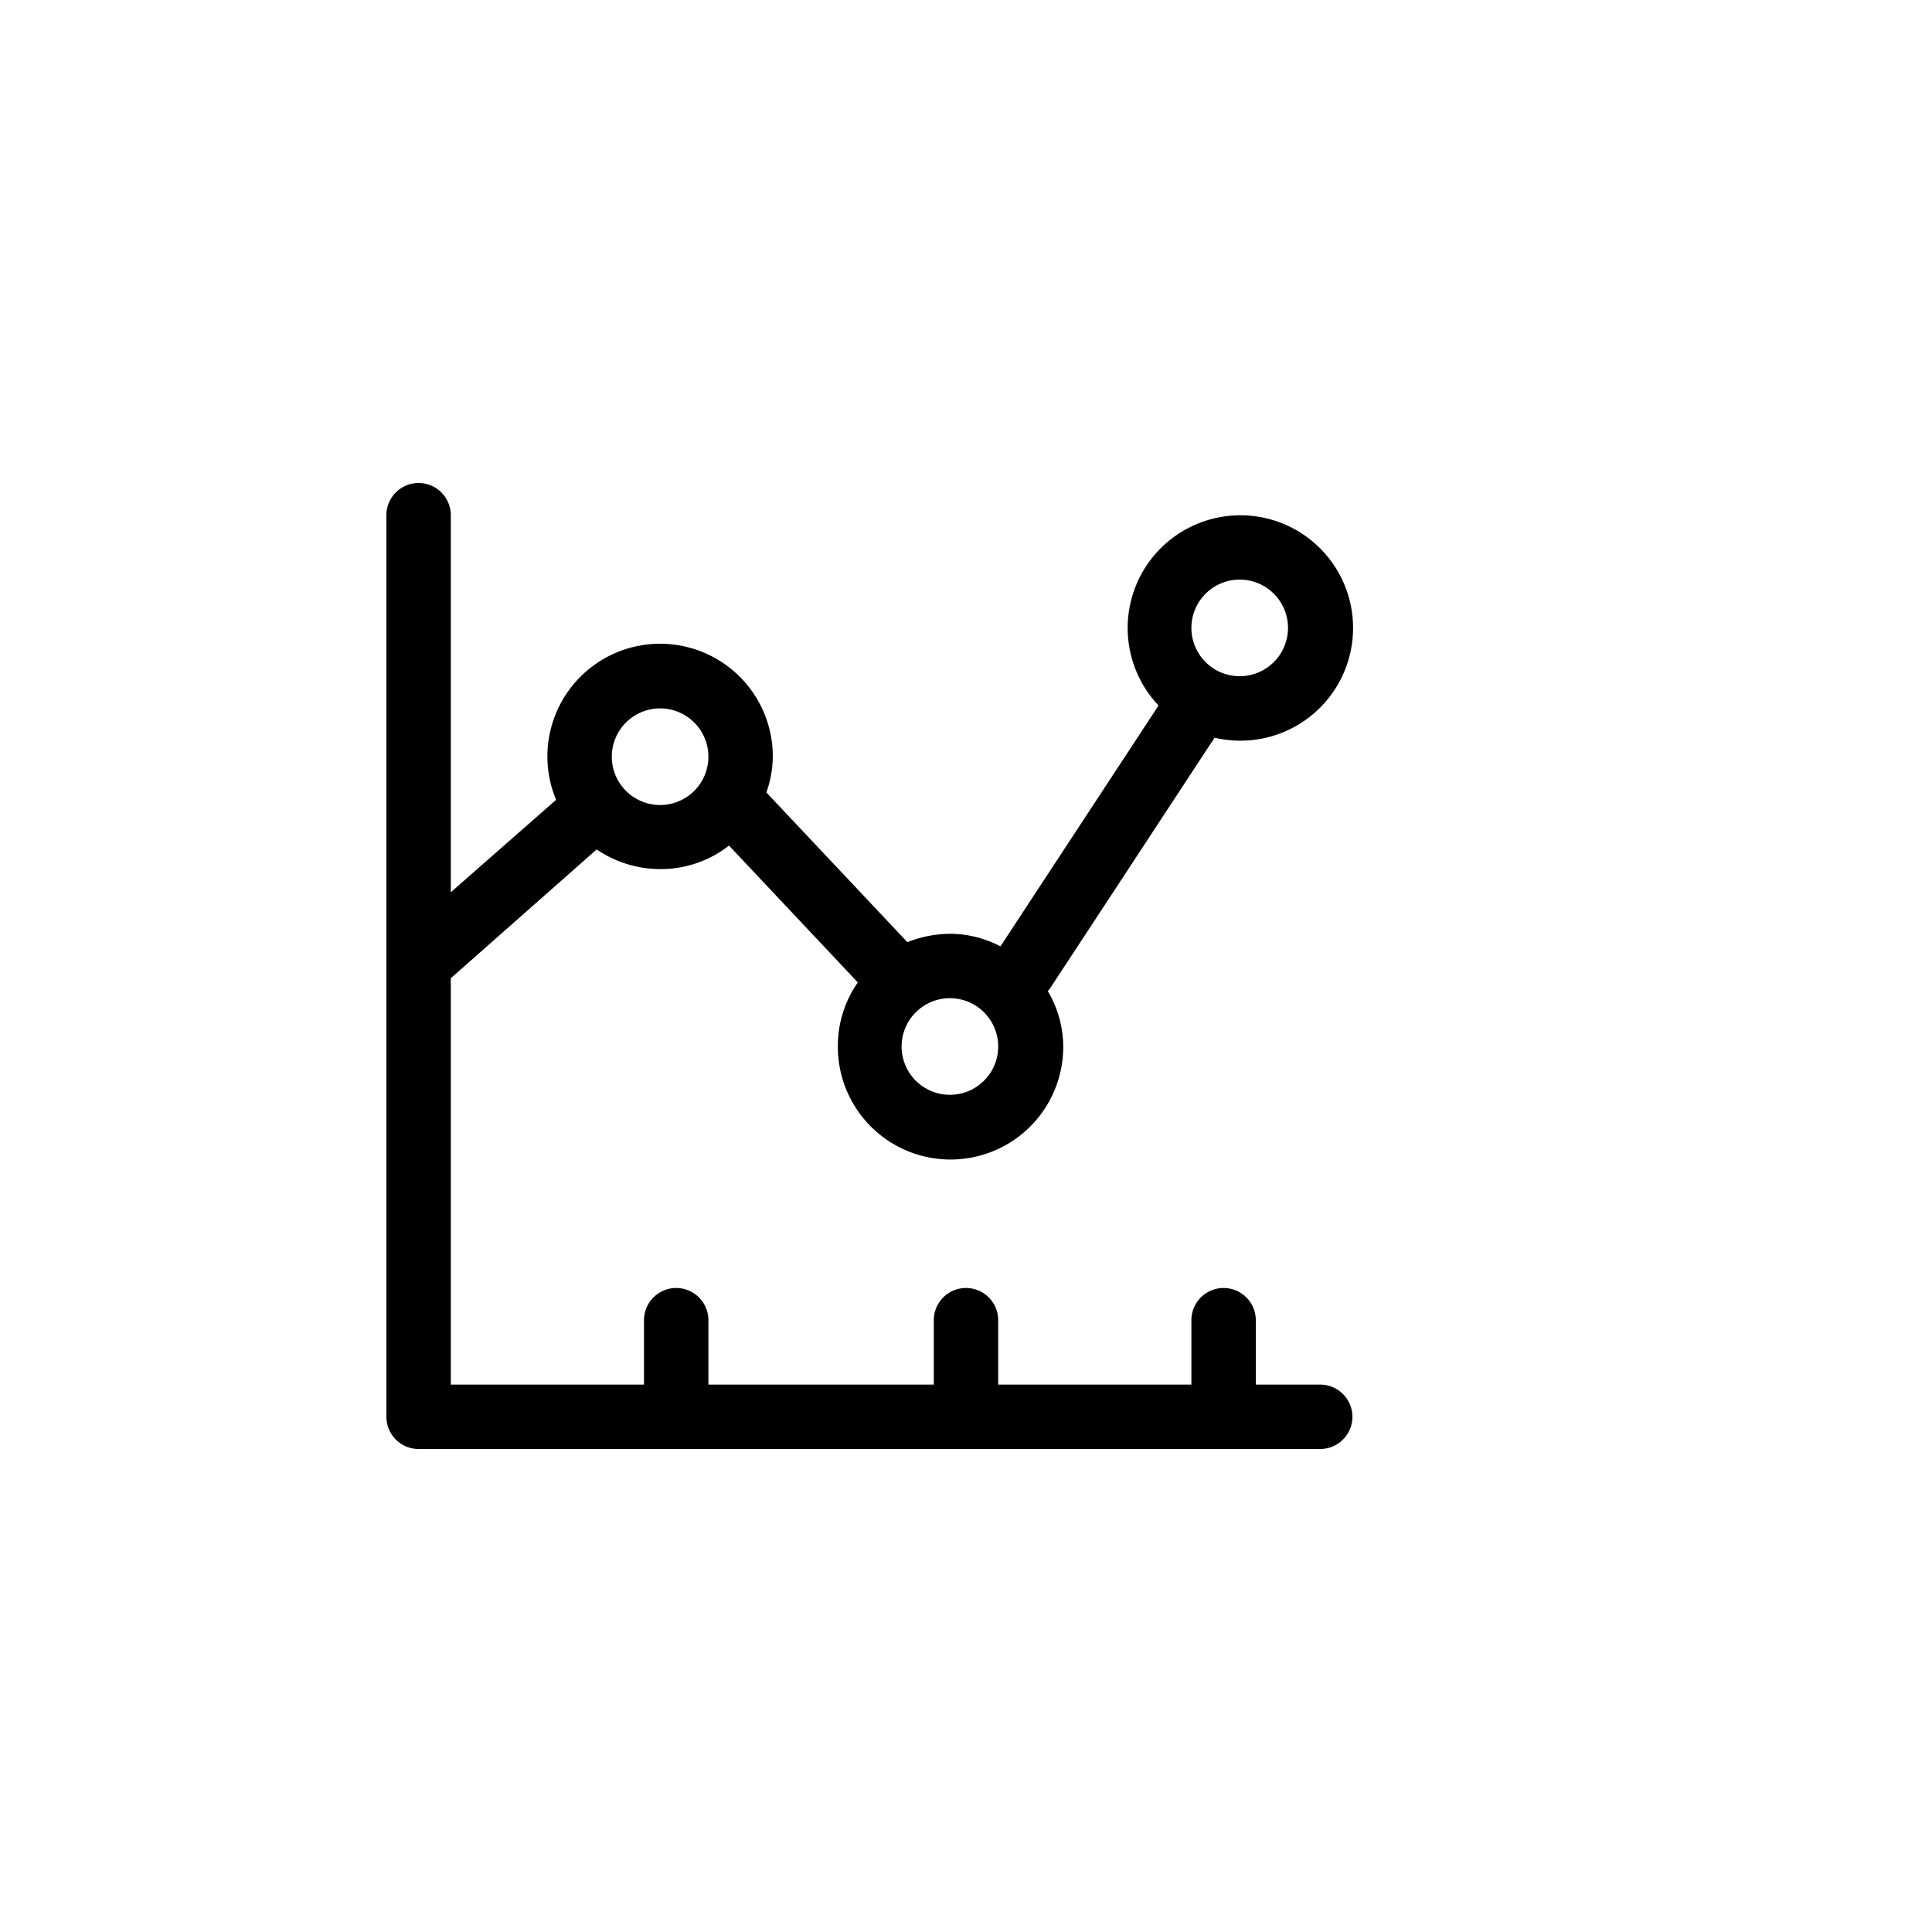 <svg xmlns="http://www.w3.org/2000/svg" viewBox="0 0 60 60"><title>Analitics_60px</title><g id="Layer_2" data-name="Layer 2"><path d="M41,43H39V41a1,1,0,0,0-2,0v2H31V41a1,1,0,0,0-2,0v2H22V41a1,1,0,0,0-2,0v2H14V30.38l4.53-4a3.51,3.51,0,0,0,2,.61,3.43,3.43,0,0,0,2.11-.73l4,4.25a3.45,3.45,0,0,0-.62,2,3.5,3.5,0,0,0,7,0,3.4,3.4,0,0,0-.48-1.73l.06-.07,5.12-7.8a3.5,3.5,0,1,0-1.74-1l-4.91,7.48A3.38,3.38,0,0,0,29.5,29a3.61,3.61,0,0,0-1.32.26L23.8,24.61A3.41,3.41,0,0,0,24,23.5a3.5,3.5,0,1,0-6.73,1.34L14,27.71V16a1,1,0,0,0-2,0V44a1,1,0,0,0,1,1H41a1,1,0,0,0,0-2ZM38.5,18A1.5,1.5,0,1,1,37,19.5,1.5,1.5,0,0,1,38.5,18ZM31,32.5A1.5,1.5,0,1,1,29.5,31,1.5,1.5,0,0,1,31,32.5ZM20.5,22A1.5,1.5,0,1,1,19,23.5,1.5,1.5,0,0,1,20.5,22Z"/></g></svg>